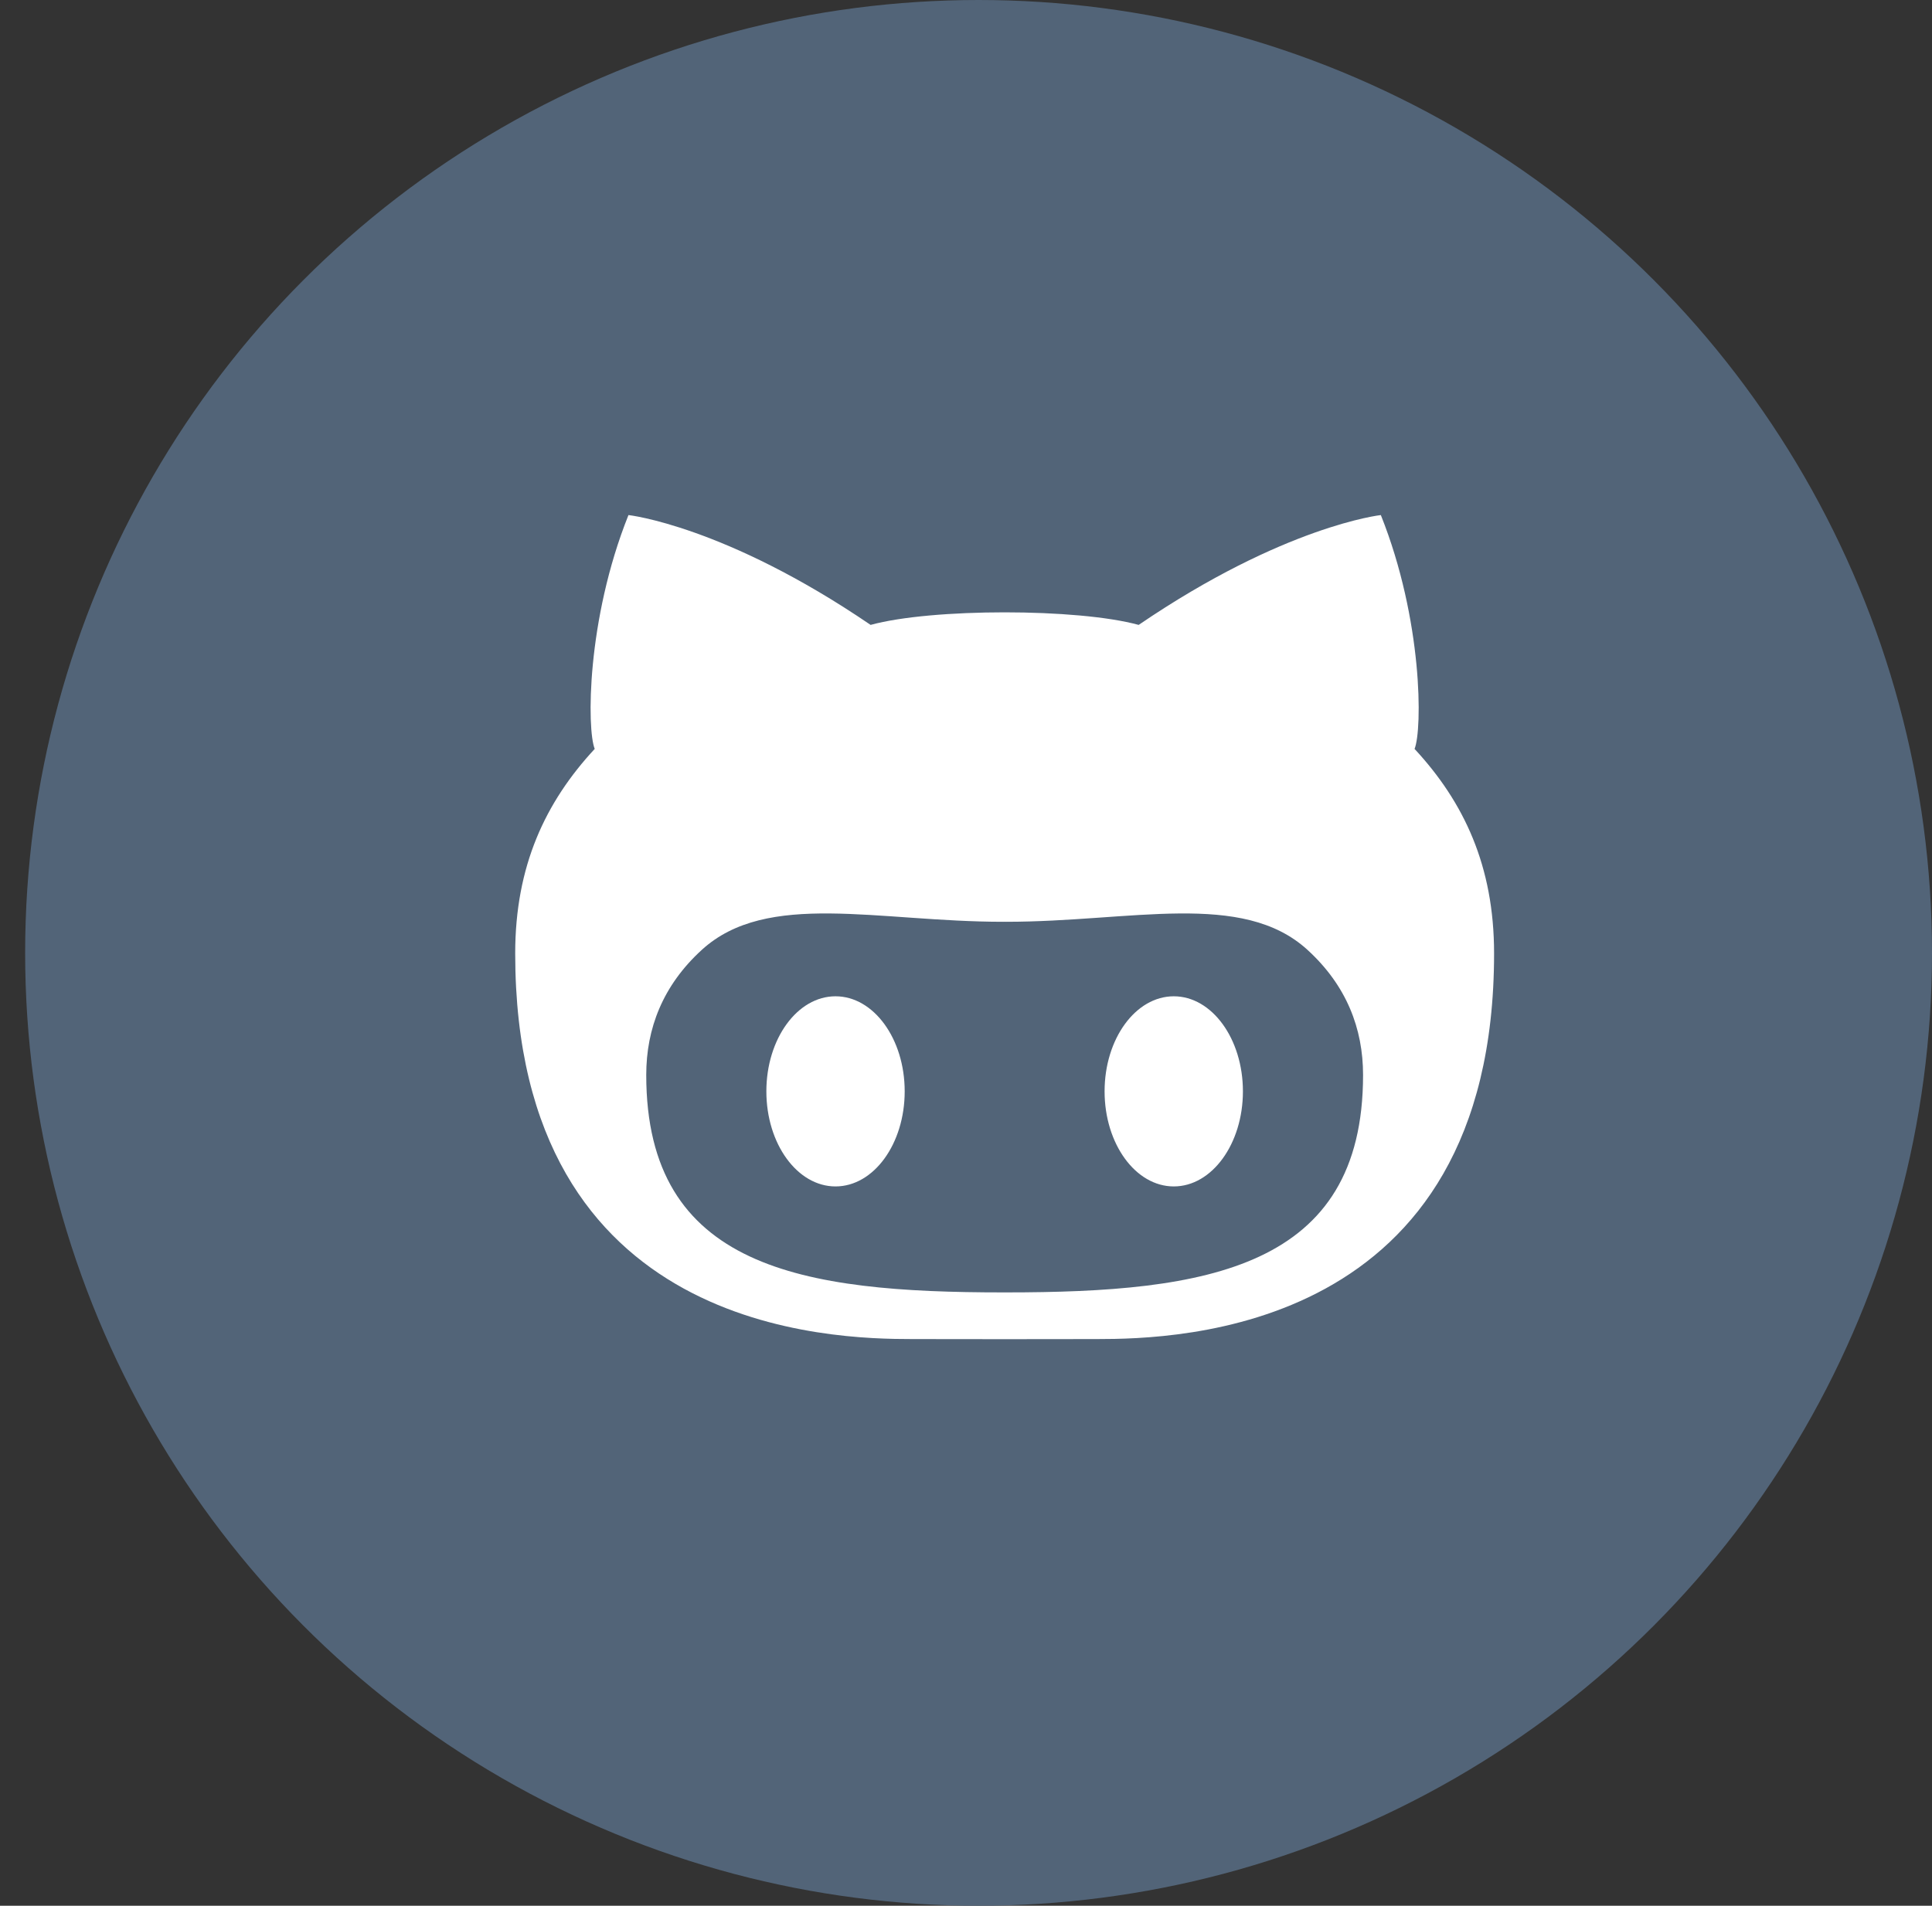 <svg width="75" height="74" viewBox="0 0 75 74" fill="none" xmlns="http://www.w3.org/2000/svg">
<rect x="0" y="0" width="75" height="74" fill="#333333" stroke="none"/>
<rect width="74.023" height="74" fill="black" fill-opacity="0" transform="translate(0.977)"/>
<rect width="74.023" height="74" fill="black" fill-opacity="0" transform="translate(0.977)"/>
<ellipse cx="37.988" cy="37" rx="37.012" ry="37" fill="#526478"/>
<rect width="38" height="32" fill="black" fill-opacity="0" transform="translate(20 20)"/>
<rect width="38" height="32" fill="black" fill-opacity="0" transform="translate(20 20)"/>
<path d="M45.566 38.686C44.083 38.686 42.88 40.338 42.88 42.377C42.88 44.416 44.083 46.069 45.566 46.069C47.048 46.069 48.25 44.416 48.25 42.377C48.25 40.338 47.048 38.686 45.566 38.686ZM54.913 29.08C55.219 28.331 55.234 24.074 53.604 20C53.604 20 49.863 20.407 44.203 24.265C43.017 23.94 41.008 23.777 39 23.777C36.992 23.777 34.984 23.939 33.797 24.265C28.137 20.407 24.397 20 24.397 20C22.766 24.074 22.781 28.331 23.087 29.08C21.171 31.146 20 33.628 20 37.019C20 51.76 32.312 51.996 35.421 51.996C36.124 51.996 37.522 51.998 39 52C40.478 51.998 41.877 51.996 42.579 51.996C45.688 51.996 58 51.76 58 37.019C58 33.628 56.829 31.146 54.913 29.08ZM39.058 50.184H38.942C31.153 50.184 25.087 49.26 25.087 41.741C25.087 39.941 25.726 38.268 27.246 36.881C29.783 34.569 34.073 35.793 38.942 35.793C38.961 35.793 38.981 35.793 39 35.792C39.021 35.793 39.04 35.793 39.059 35.793C43.928 35.793 48.219 34.569 50.754 36.881C52.274 38.268 52.914 39.941 52.914 41.741C52.914 49.26 46.848 50.184 39.058 50.184ZM32.434 38.686C30.952 38.686 29.75 40.338 29.75 42.377C29.75 44.416 30.952 46.069 32.434 46.069C33.918 46.069 35.12 44.416 35.12 42.377C35.12 40.338 33.917 38.686 32.434 38.686Z" fill="white"/>
</svg>
